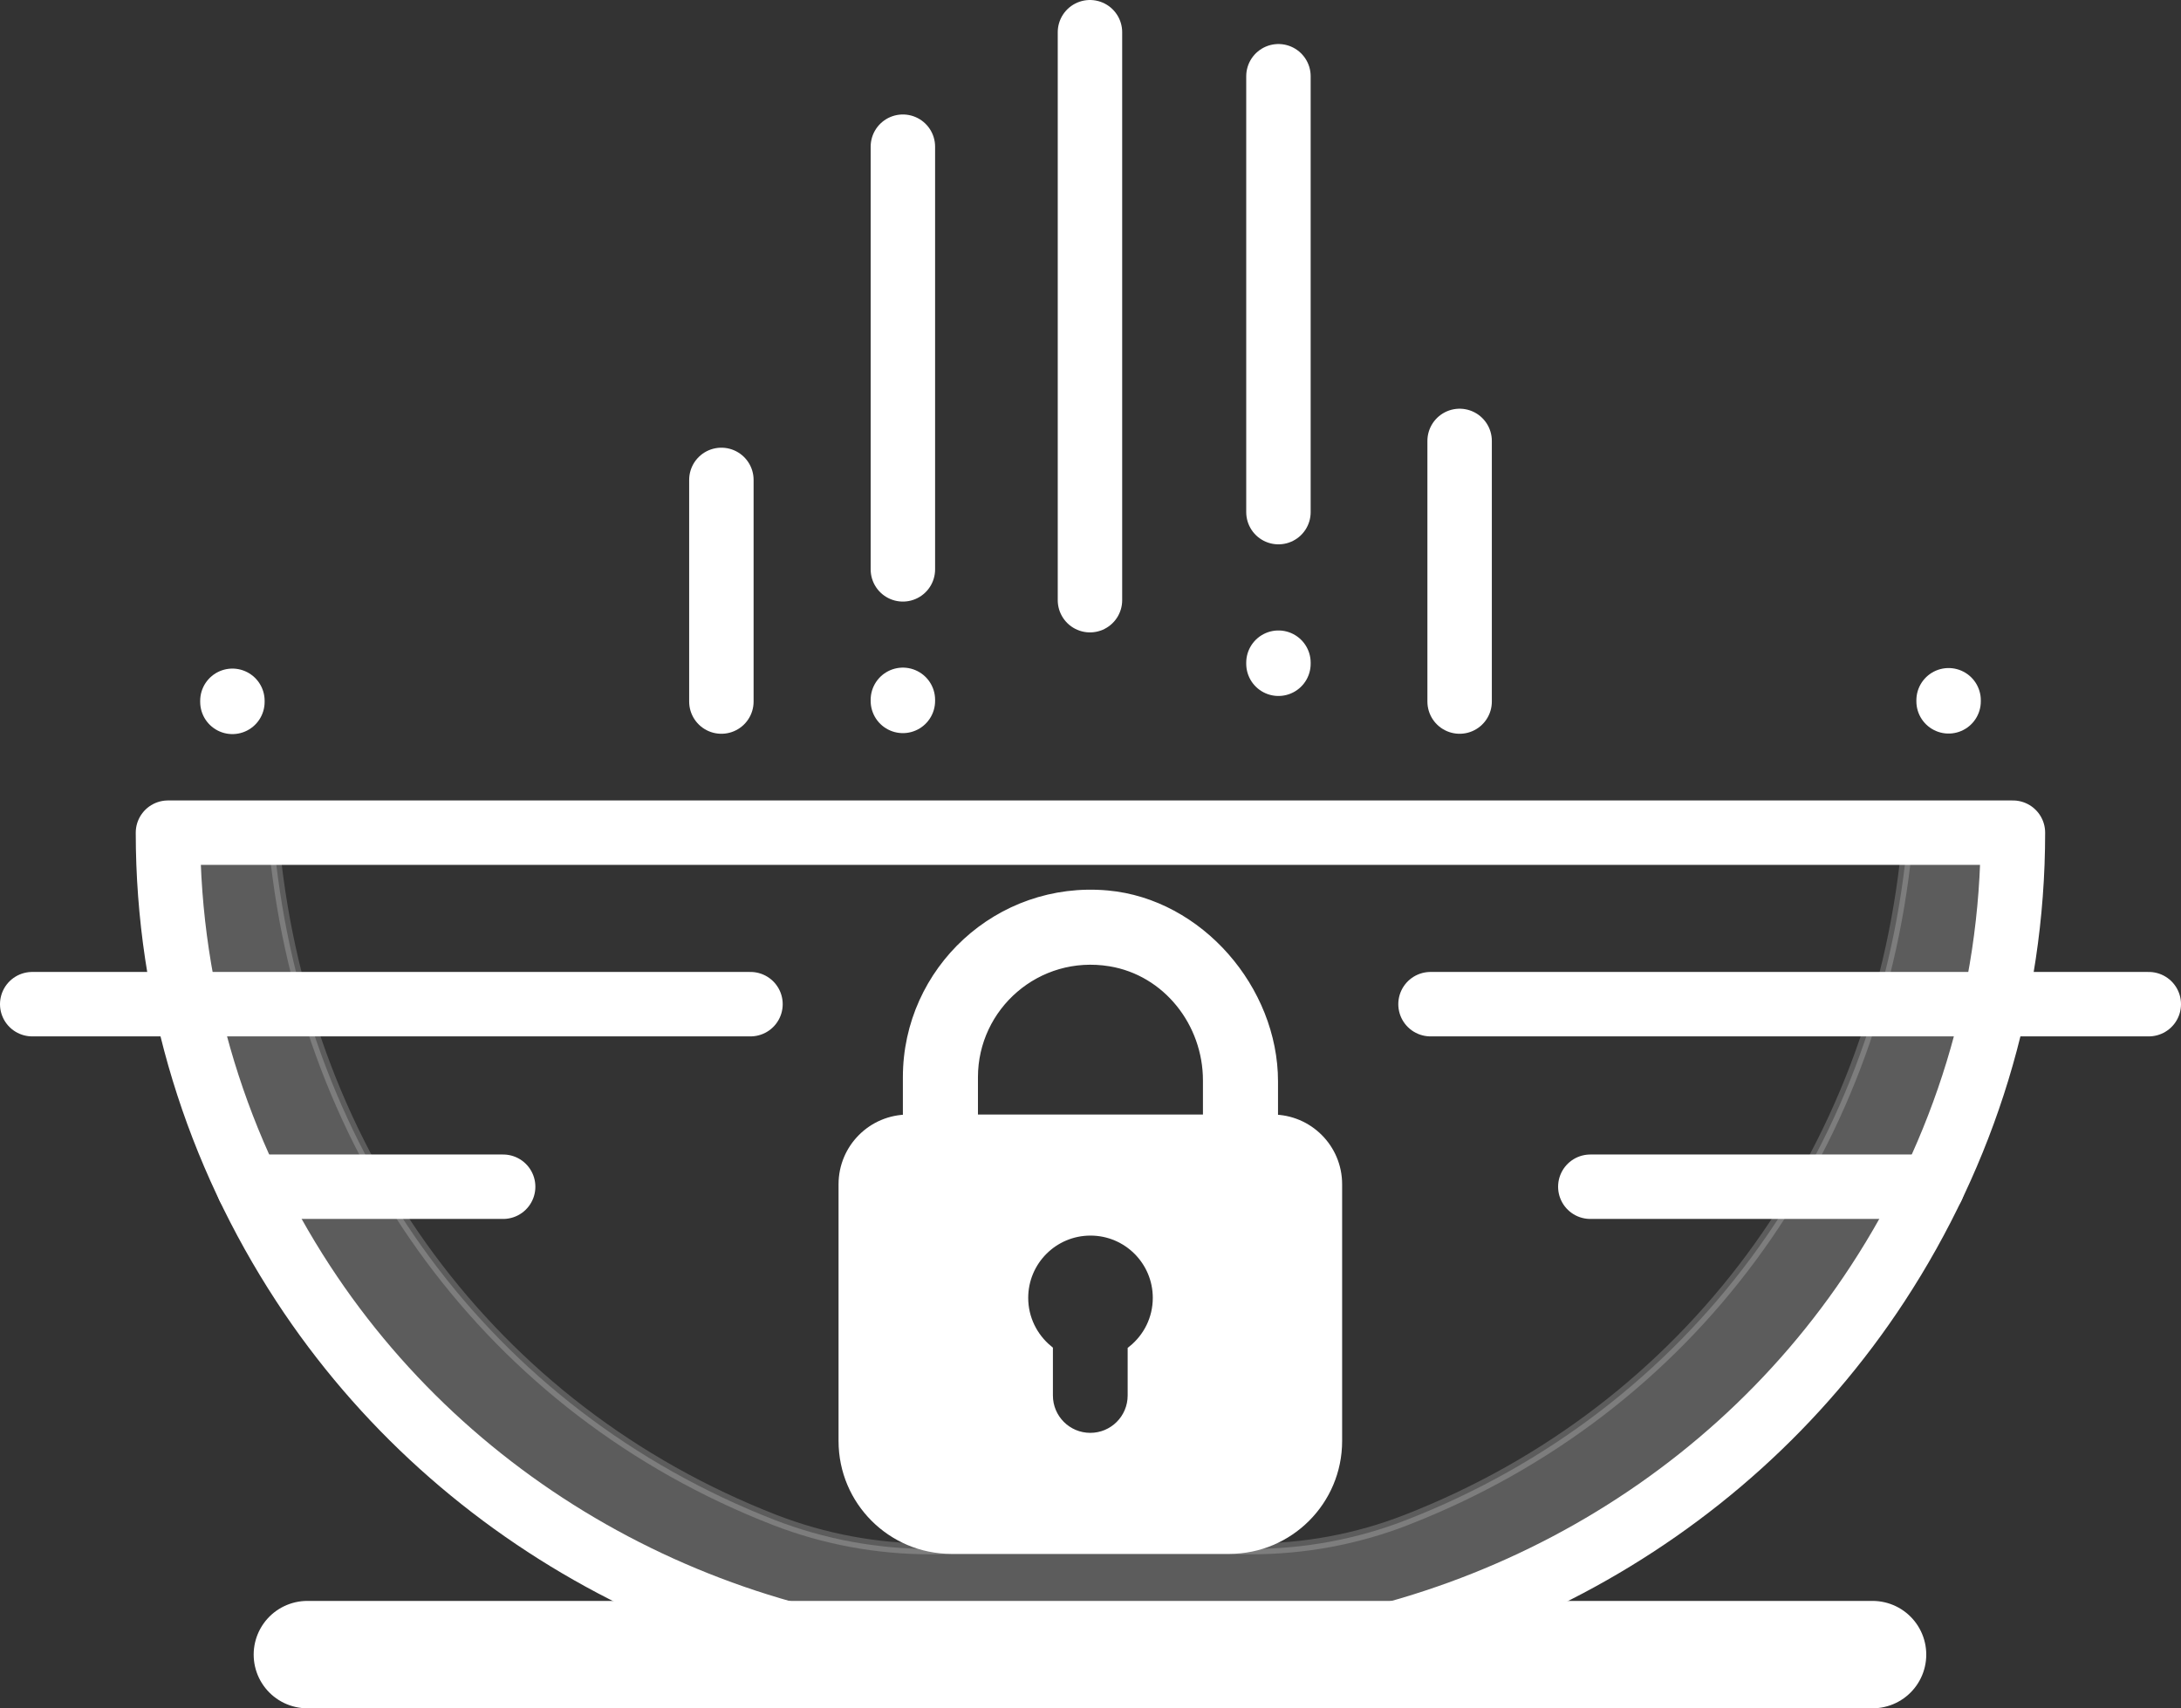 <?xml version="1.0" encoding="UTF-8"?>
<svg id="Réteg_1" data-name="Réteg 1" xmlns="http://www.w3.org/2000/svg" viewBox="0 0 203.08 159.08">
  <rect x="0" y="0" width="203.08" height="159.08" fill="#333333" stroke="none"/>
  <defs>
    <style>
      .color {
        fill: #fff;
        stroke: #fff;
      }

      .cls-1, .cls-2 {
        stroke-width: 6px;
      }

      .cls-1, .cls-2, .cls-3 {
        stroke-linecap: round;
        stroke-linejoin: round;
      }

      .cls-4 {
        opacity: .2;
      }

      .cls-2, .cls-3 {
        fill: none;
      }

      .cls-3 {
        stroke-width: 10px;
      }
    </style>
  </defs>
  <path class="cls-4 color" d="m177.53,79.08c-2.89,28.39-20.14,52.16-46.58,62.46-4.61,1.8-9.52,2.7-14.47,2.7h-29.87c-4.95,0-9.86-.91-14.48-2.7-26.44-10.3-43.67-34.06-46.56-62.46-.2-2-3.9-3.54-5.91-3.54h0c-2.23,0-4.03,1.86-3.91,4.08,1.86,34.96,27.51,64.03,62.07,73.32.34.09.69.14,1.04.14h45.36c.35,0,.7-.05,1.04-.14,34.56-9.3,60.21-38.37,62.07-73.32.12-2.22-1.68-4.08-3.91-4.08h0c-2.01,0-5.69,1.53-5.89,3.54Z"/>
  <line class="cls-3 color" x1="28.62" y1="154.08" x2="174.36" y2="154.08"/>
  <path class="cls-2 color" d="m95.02,155.08h13.03c26.79,0,52.13-13.12,66.79-35.55,7.99-12.22,12.59-26.6,12.59-41.99H15.64c0,15.39,4.61,29.77,12.59,41.99,14.66,22.43,40,35.55,66.79,35.55Z"/>
  <line class="cls-2 color" x1="3" y1="93.51" x2="69.88" y2="93.51"/>
  <line class="cls-2 color" x1="133.2" y1="93.51" x2="200.08" y2="93.51"/>
  <path class="cls-5 color" d="m118.5,104.29h0v-3.58c0-8.52-6.9-16.52-15.39-17.29-10.06-.91-18.54,7.02-18.54,16.89v3.98h0c-3.31,0-5.99,2.68-5.99,5.99v23.91c0,5.53,4.48,10.01,10.01,10.01h25.87c5.53,0,10.01-4.48,10.01-10.01v-23.91c0-3.31-2.68-5.99-5.99-5.99Zm-27.94-1.46v-2.52c0-6.66,5.96-11.95,12.83-10.82,5.33.88,9.12,5.71,9.12,11.12v3.68h-21.95v-1.46Zm14.94,22.93v4.19h0c0,2.2-1.78,3.98-3.98,3.98s-3.98-1.78-3.98-3.98h0v-4.22c-1.4-1.16-2.3-2.91-2.3-4.87,0-3.48,2.82-6.3,6.3-6.3s6.3,2.82,6.3,6.3c0,1.98-.91,3.74-2.34,4.9Z"/>
  <line class="cls-1 color" x1="84.07" y1="13.66" x2="84.07" y2="53.02"/>
  <line class="cls-1 color" x1="101.49" y1="3" x2="101.49" y2="55.89"/>
  <line class="cls-1 color" x1="119.04" y1="7.1" x2="119.04" y2="47.69"/>
  <line class="cls-1 color" x1="84.07" y1="65.17" x2="84.07" y2="65.27"/>
  <line class="cls-1 color" x1="21.64" y1="65.26" x2="21.64" y2="65.36"/>
  <line class="cls-1 color" x1="181.44" y1="65.21" x2="181.44" y2="65.31"/>
  <line class="cls-1 color" x1="119.04" y1="61.71" x2="119.04" y2="61.81"/>
  <line class="cls-1 color" x1="67.17" y1="44.69" x2="67.17" y2="65.33"/>
  <line class="cls-1 color" x1="135.91" y1="41.06" x2="135.91" y2="65.33"/>
  <line class="cls-2 color" x1="148.08" y1="110.51" x2="179.93" y2="110.51"/>
  <line class="cls-2 color" x1="23.15" y1="110.51" x2="46.85" y2="110.51"/>
</svg>